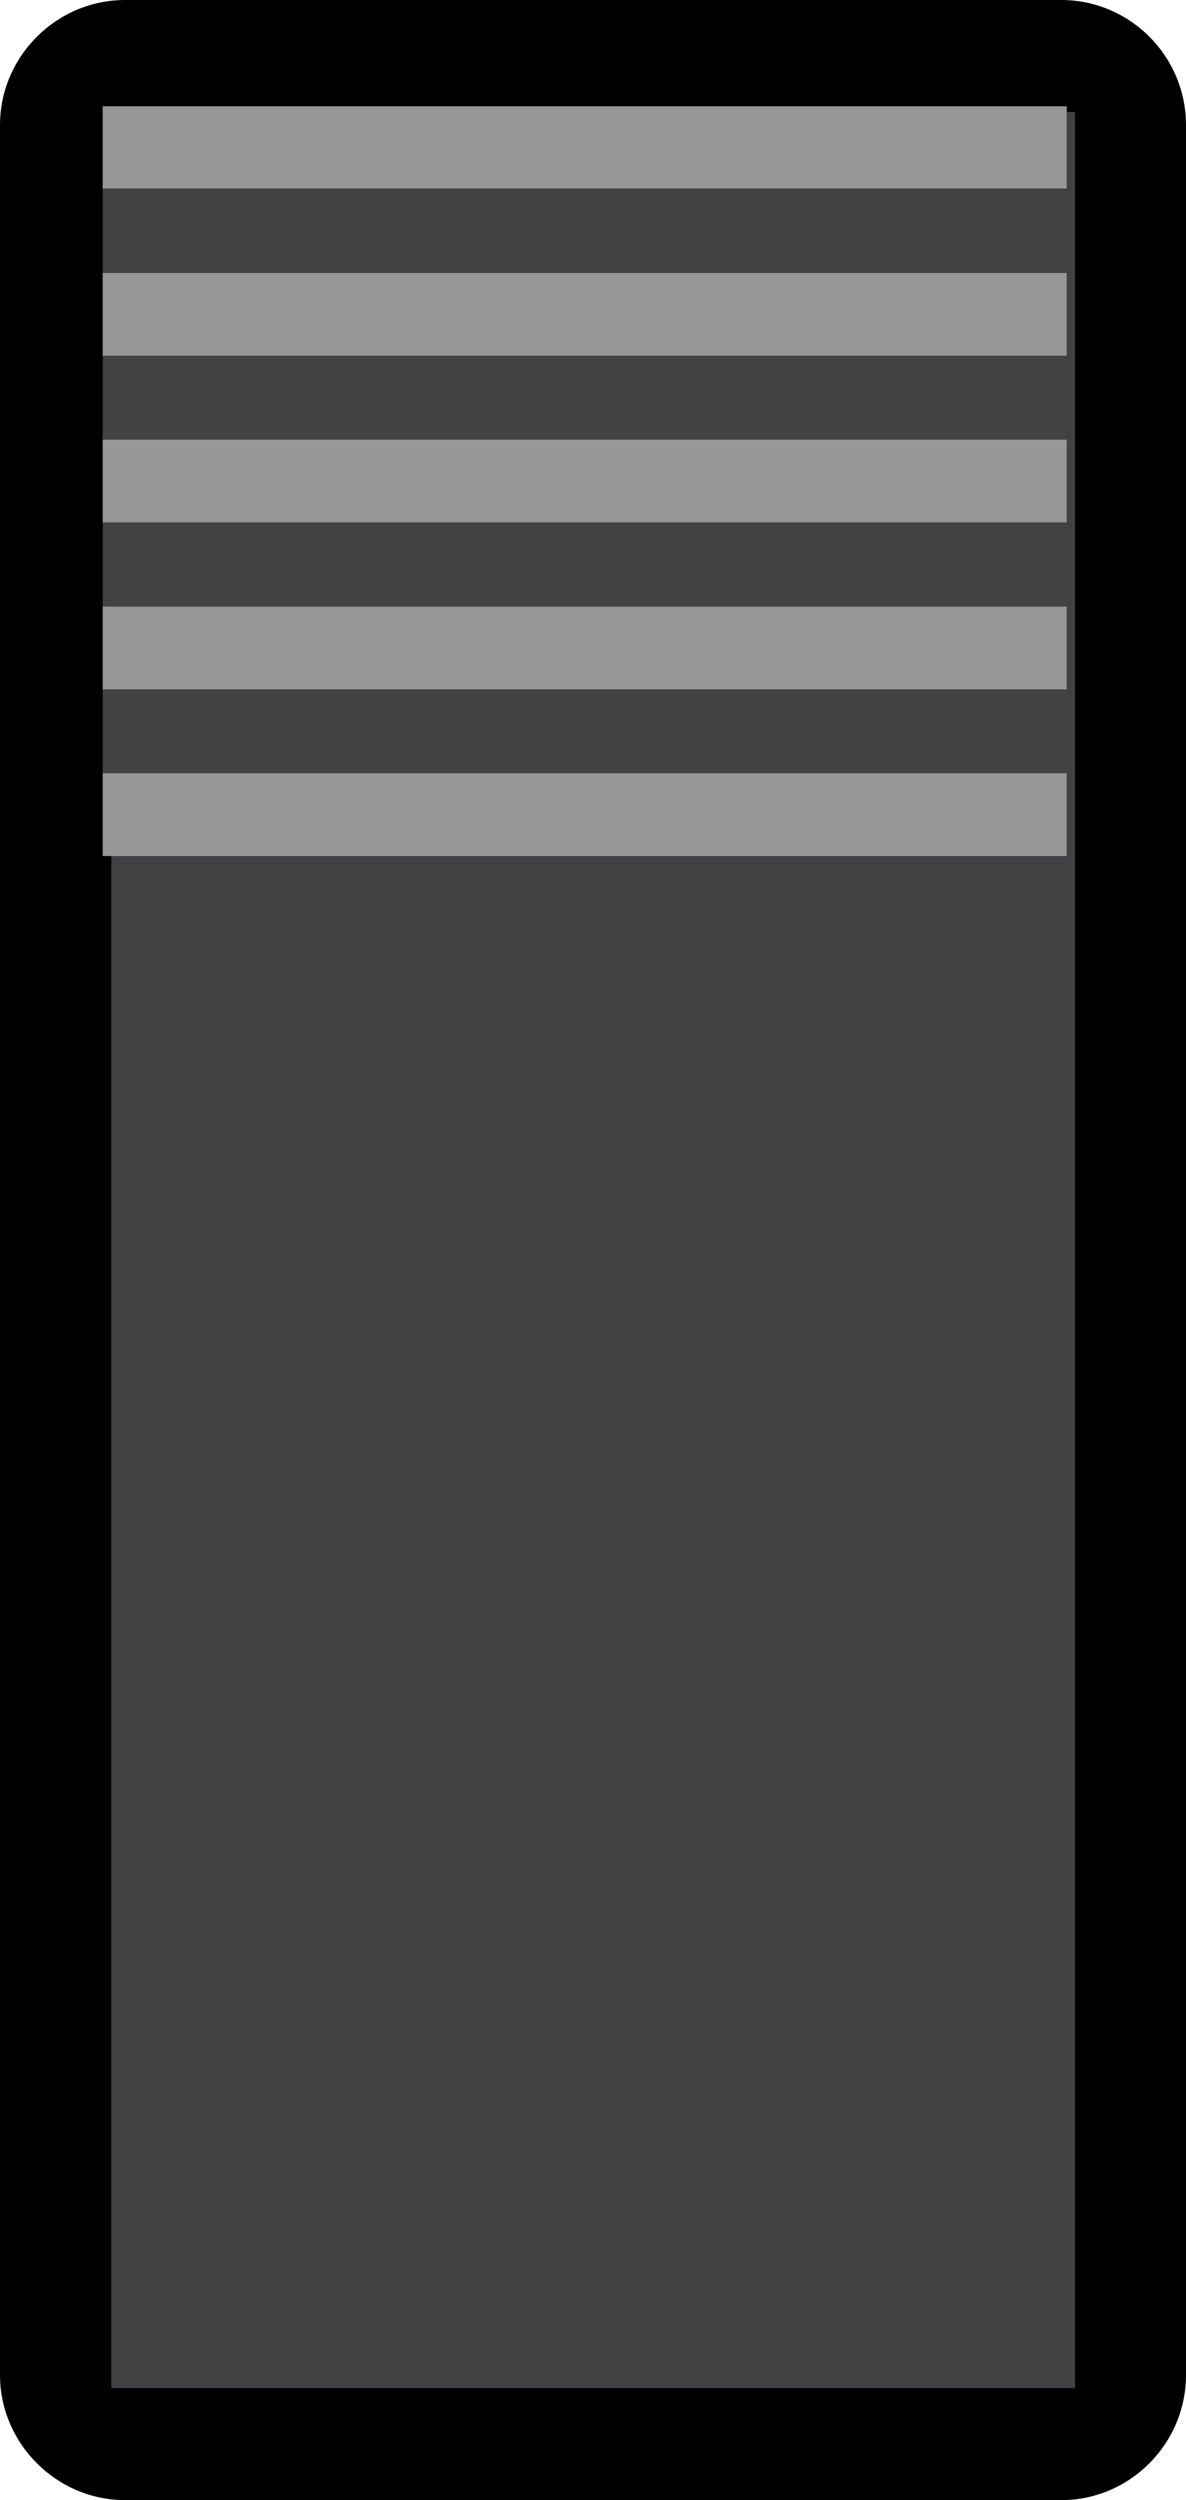 <svg xmlns="http://www.w3.org/2000/svg" xmlns:svg="http://www.w3.org/2000/svg" id="svg258108" width="14.018" height="29.529" version="1.1" viewBox="0 0 3.709 7.813"><defs id="defs258102"><linearGradient id="linear20" x1="-.096" x2="1.325" y1="0" y2="0" gradientTransform="matrix(0,6.409,-6.409,0,102.632,66.415)" gradientUnits="userSpaceOnUse"><stop style="stop-color:#414042;stop-opacity:1" id="stop217759" offset="0"/><stop style="stop-color:#414042;stop-opacity:1" id="stop217761" offset=".063"/><stop style="stop-color:#414042;stop-opacity:1" id="stop217763" offset=".078"/><stop style="stop-color:#403f41;stop-opacity:1" id="stop217765" offset=".094"/><stop style="stop-color:#403e40;stop-opacity:1" id="stop217767" offset=".109"/><stop style="stop-color:#3f3e40;stop-opacity:1" id="stop217769" offset=".125"/><stop style="stop-color:#3e3d3f;stop-opacity:1" id="stop217771" offset=".141"/><stop style="stop-color:#3e3c3e;stop-opacity:1" id="stop217773" offset=".156"/><stop style="stop-color:#3d3b3d;stop-opacity:1" id="stop217775" offset=".172"/><stop style="stop-color:#3c3b3d;stop-opacity:1" id="stop217777" offset=".188"/><stop style="stop-color:#3c3a3c;stop-opacity:1" id="stop217779" offset=".203"/><stop style="stop-color:#3b393b;stop-opacity:1" id="stop217781" offset=".219"/><stop style="stop-color:#3a393a;stop-opacity:1" id="stop217783" offset=".234"/><stop style="stop-color:#3a383a;stop-opacity:1" id="stop217785" offset=".25"/><stop style="stop-color:#393739;stop-opacity:1" id="stop217787" offset=".266"/><stop style="stop-color:#383638;stop-opacity:1" id="stop217789" offset=".281"/><stop style="stop-color:#383637;stop-opacity:1" id="stop217791" offset=".297"/><stop style="stop-color:#373537;stop-opacity:1" id="stop217793" offset=".313"/><stop style="stop-color:#363436;stop-opacity:1" id="stop217795" offset=".328"/><stop style="stop-color:#363335;stop-opacity:1" id="stop217797" offset=".344"/><stop style="stop-color:#353334;stop-opacity:1" id="stop217799" offset=".359"/><stop style="stop-color:#343234;stop-opacity:1" id="stop217801" offset=".375"/><stop style="stop-color:#343133;stop-opacity:1" id="stop217803" offset=".391"/><stop style="stop-color:#333032;stop-opacity:1" id="stop217805" offset=".406"/><stop style="stop-color:#323031;stop-opacity:1" id="stop217807" offset=".422"/><stop style="stop-color:#322f30;stop-opacity:1" id="stop217809" offset=".438"/><stop style="stop-color:#312e30;stop-opacity:1" id="stop217811" offset=".453"/><stop style="stop-color:#302e2f;stop-opacity:1" id="stop217813" offset=".469"/><stop style="stop-color:#302d2e;stop-opacity:1" id="stop217815" offset=".484"/><stop style="stop-color:#2f2c2d;stop-opacity:1" id="stop217817" offset=".5"/><stop style="stop-color:#2e2b2d;stop-opacity:1" id="stop217819" offset=".516"/><stop style="stop-color:#2e2b2c;stop-opacity:1" id="stop217821" offset=".531"/><stop style="stop-color:#2d2a2b;stop-opacity:1" id="stop217823" offset=".547"/><stop style="stop-color:#2c292a;stop-opacity:1" id="stop217825" offset=".563"/><stop style="stop-color:#2c282a;stop-opacity:1" id="stop217827" offset=".578"/><stop style="stop-color:#2b2829;stop-opacity:1" id="stop217829" offset=".594"/><stop style="stop-color:#2a2728;stop-opacity:1" id="stop217831" offset=".609"/><stop style="stop-color:#2a2627;stop-opacity:1" id="stop217833" offset=".625"/><stop style="stop-color:#292527;stop-opacity:1" id="stop217835" offset=".641"/><stop style="stop-color:#282526;stop-opacity:1" id="stop217837" offset=".656"/><stop style="stop-color:#282425;stop-opacity:1" id="stop217839" offset=".672"/><stop style="stop-color:#272324;stop-opacity:1" id="stop217841" offset=".688"/><stop style="stop-color:#262324;stop-opacity:1" id="stop217843" offset=".703"/><stop style="stop-color:#262223;stop-opacity:1" id="stop217845" offset=".719"/><stop style="stop-color:#252122;stop-opacity:1" id="stop217847" offset=".734"/><stop style="stop-color:#242021;stop-opacity:1" id="stop217849" offset=".75"/><stop style="stop-color:#242021;stop-opacity:1" id="stop217851" offset=".766"/><stop style="stop-color:#231f20;stop-opacity:1" id="stop217853" offset=".781"/><stop style="stop-color:#231f20;stop-opacity:1" id="stop217855" offset=".813"/><stop style="stop-color:#231f20;stop-opacity:1" id="stop217857" offset=".875"/><stop style="stop-color:#231f20;stop-opacity:1" id="stop217859" offset="1"/></linearGradient></defs><g id="layer1" transform="translate(-100.258,-67.543)"><g id="g30882"><path id="path243332" d="m 100.258,67.934 c 0,-0.215 0.177,-0.391 0.391,-0.391 h 2.928 c 0.214,0 0.39,0.175 0.39,0.391 v 7.031 c 0,0.214 -0.175,0.391 -0.39,0.391 h -2.928 c -0.214,0 -0.391,-0.177 -0.391,-0.391 z m 0,0" style="fill:#000;fill-opacity:1;fill-rule:nonzero;stroke:none;stroke-width:.276"/><path id="path243334" d="m 103.62,67.893 h -3.014 v 7.113 h 3.014 z m 0,0" style="clip-rule:nonzero;fill:#414042;fill-opacity:1;fill-rule:nonzero;stroke:none;stroke-width:.276"/><g id="g258240" transform="matrix(0.781,0,0,0.781,21.931,11.715)"><path id="path243340" d="m 100.702,71.908 h 3.86 v 3 h -3.86 z m 0,0" style="fill:#424242;fill-opacity:1;fill-rule:nonzero;stroke:none;stroke-width:.353"/><path id="path243342" d="m 100.702,73.242 h 3.86 v 0.331 h -3.86 z m 0,0" style="fill:#979797;fill-opacity:1;fill-rule:nonzero;stroke:none;stroke-width:.353"/><path id="path243344" d="m 100.702,74.577 h 3.86 v 0.331 h -3.86 z m 0,0" style="fill:#979797;fill-opacity:1;fill-rule:nonzero;stroke:none;stroke-width:.353"/><path id="path243346" d="m 100.702,73.91 h 3.86 v 0.331 h -3.86 z m 0,0" style="fill:#979797;fill-opacity:1;fill-rule:nonzero;stroke:none;stroke-width:.353"/><path id="path243348" d="m 100.702,72.575 h 3.86 v 0.331 h -3.86 z m 0,0" style="fill:#979797;fill-opacity:1;fill-rule:nonzero;stroke:none;stroke-width:.353"/><path id="path243350" d="m 100.702,71.908 h 3.86 v 0.329 h -3.86 z m 0,0" style="fill:#979797;fill-opacity:1;fill-rule:nonzero;stroke:none;stroke-width:.353"/></g></g></g></svg>